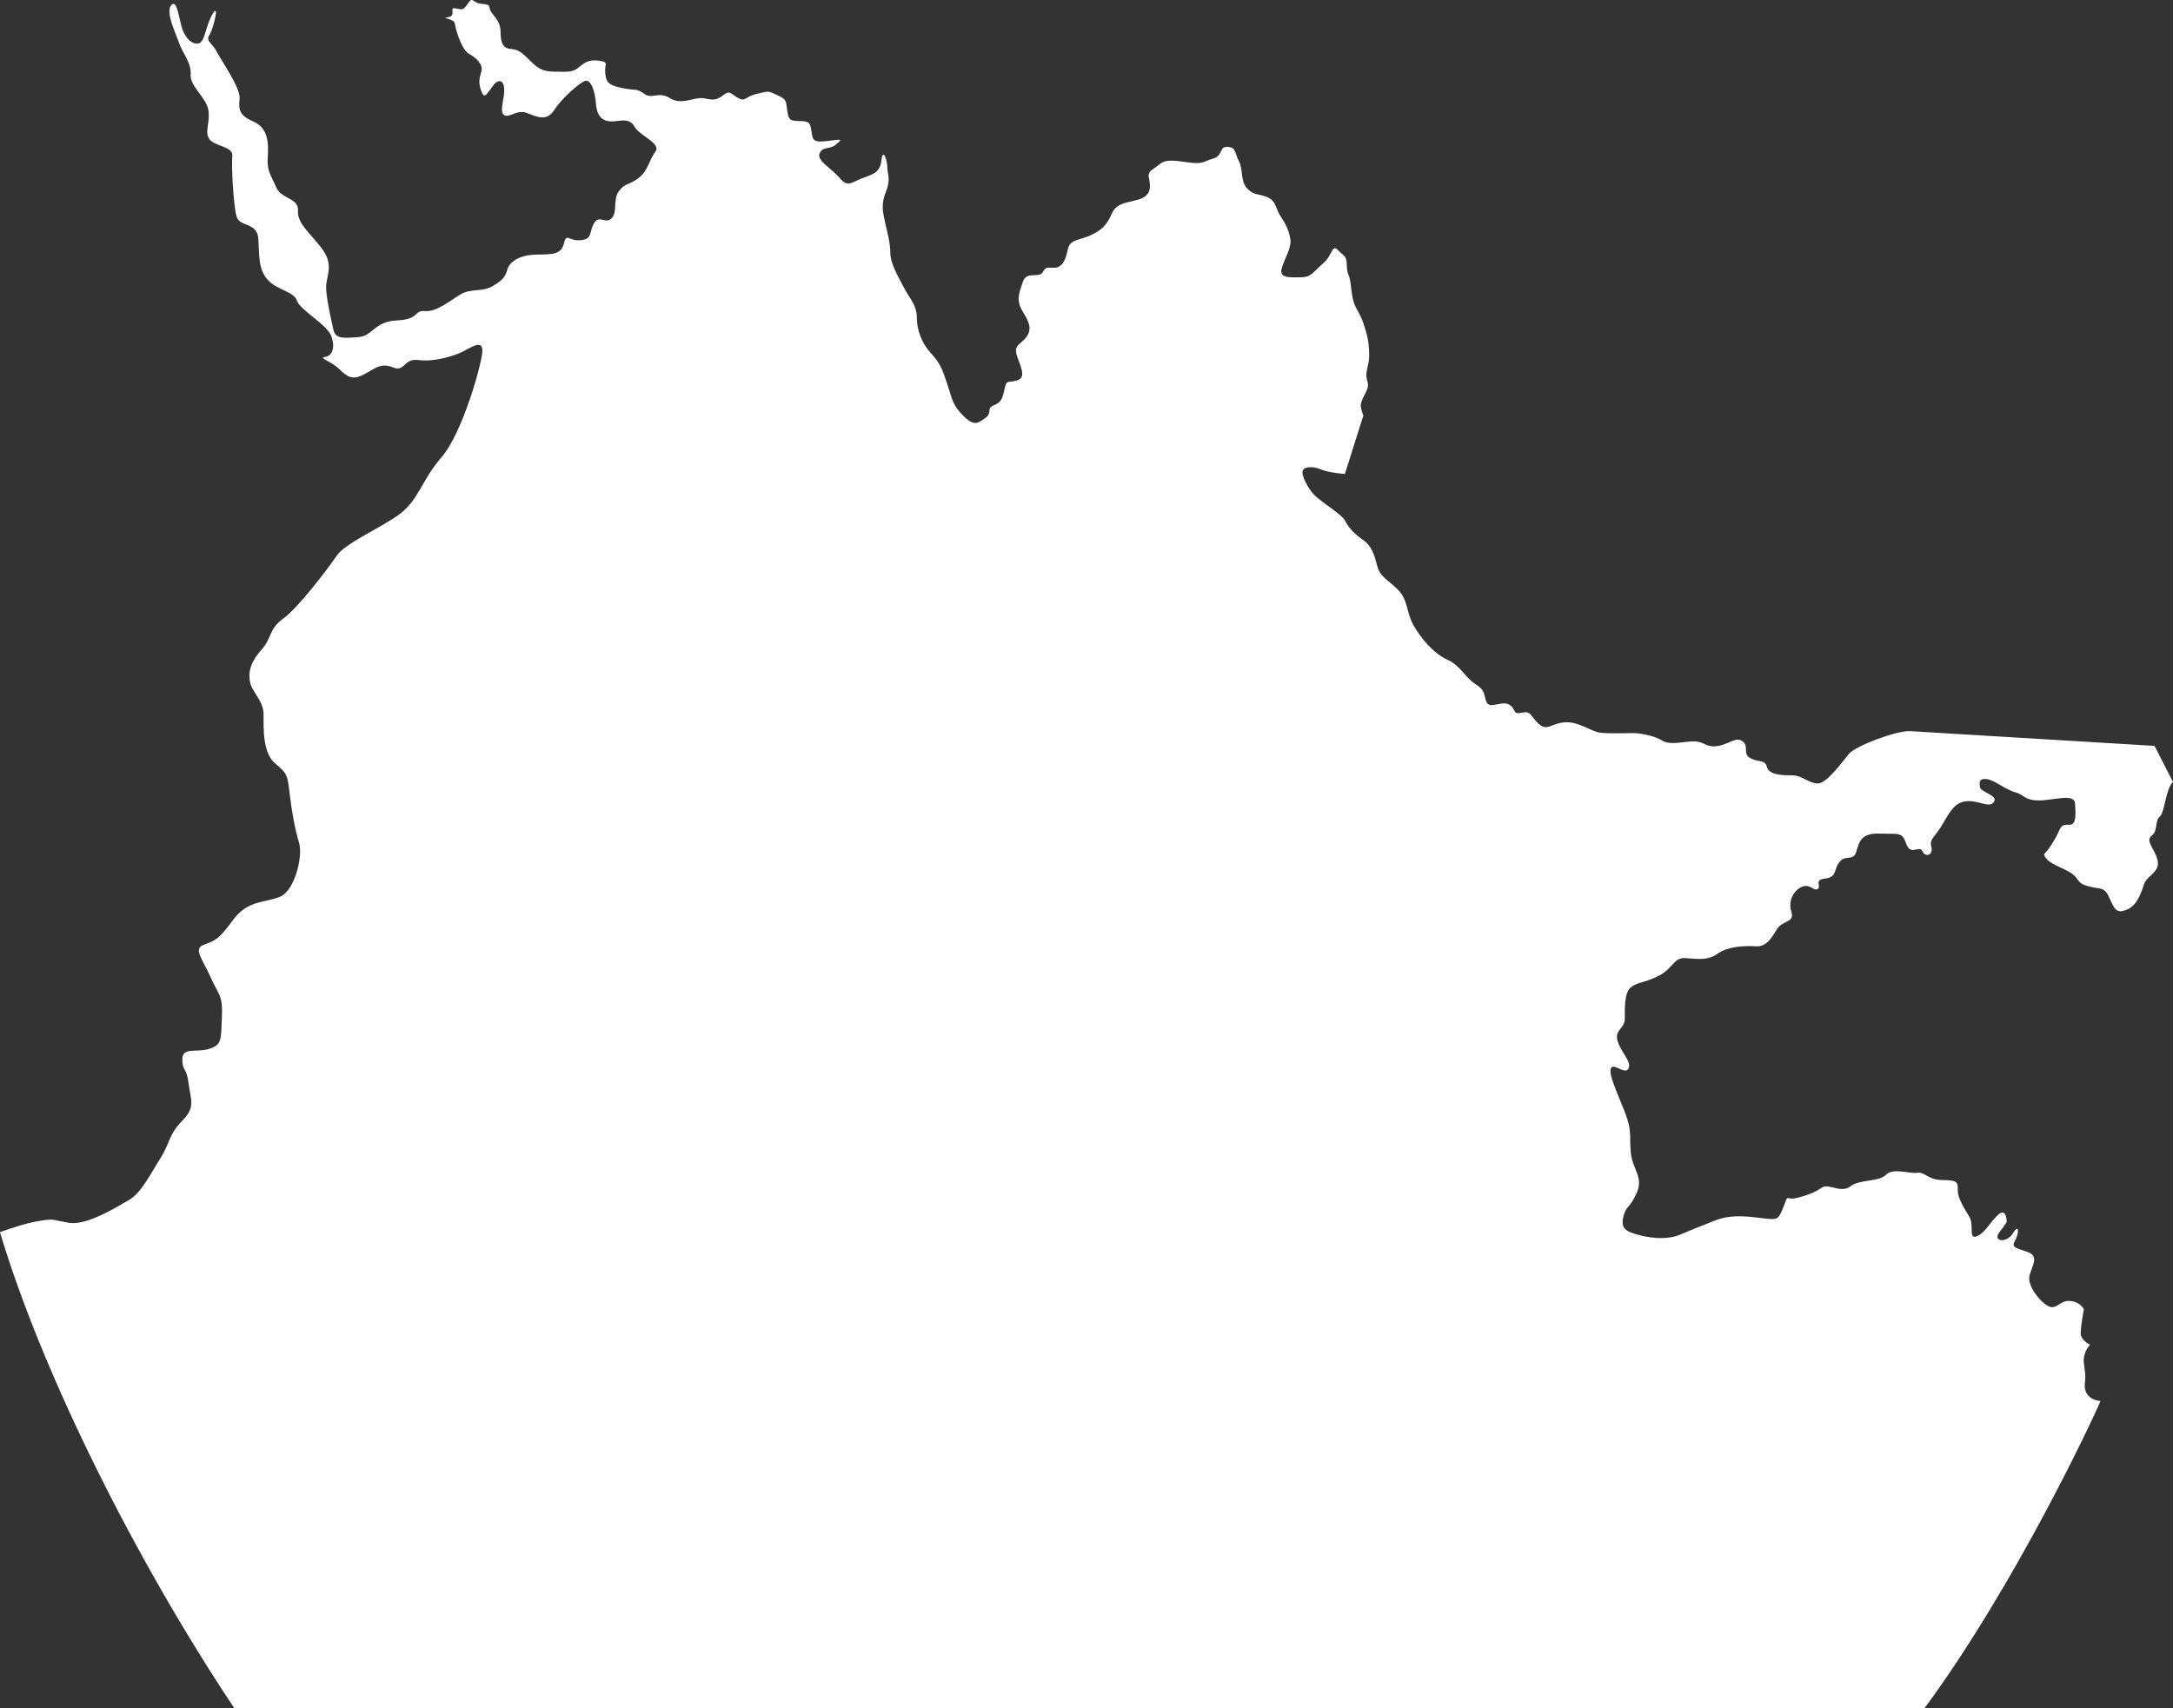 <?xml version="1.0" encoding="UTF-8" standalone="no"?>
<!-- Created with Inkscape (http://www.inkscape.org/) -->

<svg
   width="215.551mm"
   height="169.457mm"
   viewBox="0 0 215.551 169.457"
   version="1.1"
   id="svg1"
   xml:space="preserve"
   inkscape:version="1.3 (0e150ed6c4, 2023-07-21)"
   sodipodi:docname="Indian_Ocean-top.svg"
   xmlns:inkscape="http://www.inkscape.org/namespaces/inkscape"
   xmlns:sodipodi="http://sodipodi.sourceforge.net/DTD/sodipodi-0.dtd"
   xmlns="http://www.w3.org/2000/svg"
   xmlns:svg="http://www.w3.org/2000/svg"><rect x="0" y="0" width="215.551" height="169.457" fill="#333333" stroke="none"/><sodipodi:namedview
     id="namedview1"
     pagecolor="#505050"
     bordercolor="#ffffff"
     borderopacity="1"
     inkscape:showpageshadow="0"
     inkscape:pageopacity="0"
     inkscape:pagecheckerboard="1"
     inkscape:deskcolor="#505050"
     inkscape:document-units="mm"
     inkscape:zoom="0.45254834"
     inkscape:cx="300.52038"
     inkscape:cy="343.6097"
     inkscape:window-width="1600"
     inkscape:window-height="837"
     inkscape:window-x="-8"
     inkscape:window-y="-8"
     inkscape:window-maximized="1"
     inkscape:current-layer="layer1" /><defs
     id="defs1"><inkscape:path-effect
       effect="simplify"
       id="path-effect9533"
       is_visible="true"
       lpeversion="1.3"
       threshold="2.2"
       steps="10"
       smooth_angles="360"
       helper_size="10"
       simplify_individual_paths="false"
       simplify_just_coalesce="false" /></defs><g
     inkscape:label="Layer 1"
     inkscape:groupmode="layer"
     id="layer1"
     transform="translate(1.86,-65.67)"><path
       style="fill:#ffffff;fill-rule:evenodd;stroke:none;stroke-width:0.5;stroke-linecap:round;stroke-linejoin:round"
       d="M 21.394,235.128 H 189.032 c 8.992,-12.196 16.743,-28.732 17.467,-30.489 -1.137,-0.103 -1.654,-0.827 -1.55,-1.757 0.103,-0.93 0,-1.034 -0.103,-2.067 -0.103,-1.034 0.62,-1.757 0.62,-1.757 0,0 -0.93,-0.413 -0.93,-1.137 0,-0.723 0.31,-2.377 0.31,-2.377 0,0 -0.31,-0.723 -1.344,-0.827 -1.034,-0.103 -1.344,0.93 -2.17,0.517 -0.827,-0.413 -2.17,-2.067 -1.86,-3.101 0.31,-1.034 0.93,-1.86 -0.207,-2.274 -1.137,-0.413 -1.654,-0.413 -1.24,-1.137 0.413,-0.723 0.413,-1.757 -0.207,-0.723 -0.62,1.034 -2.067,0.827 -1.344,-0.103 0.723,-0.93 0.723,-1.034 0.723,-1.034 0,0 0,-1.55 -0.93,-0.62 -0.93,0.93 -1.24,1.757 -2.067,2.067 -0.827,0.31 -0.207,-1.137 -0.723,-1.964 -0.517,-0.827 -1.137,-1.86 -1.137,-2.584 0,-0.723 0.103,-1.034 -1.447,-1.034 -1.55,0 -1.757,-0.827 -2.584,-0.723 -0.827,0.103 -2.377,-0.517 -3.101,0.207 -0.723,0.723 -2.584,0.413 -3.514,1.137 -0.93,0.723 -2.17,-0.31 -2.791,0.103 -0.62,0.413 -1.24,0.723 -2.48,1.034 -1.24,0.31 -0.827,-0.517 -1.344,0.827 -0.517,1.344 -0.62,1.344 -1.757,1.24 -1.137,-0.103 -3.189,-0.559 -5.016,0.171 -1.827,0.731 -1.9,0.731 -3.435,1.389 -1.535,0.658 -3.362,0.292 -4.385,0 -1.023,-0.292 -1.608,-0.585 -1.315,-1.754 0.292,-1.169 0.585,-0.731 1.315,-2.339 0.731,-1.608 -0.438,-2.339 -0.585,-4.093 -0.146,-1.754 0.146,-2.046 -0.585,-3.946 -0.731,-1.9 -1.608,-3.654 -1.389,-4.312 0.219,-0.658 1.389,0.658 1.754,0 0.365,-0.658 -0.804,-1.681 -1.096,-2.777 -0.292,-1.096 0.731,-1.169 0.731,-2.192 0,-1.023 -0.073,-2.631 0.658,-3.143 0.731,-0.512 1.242,-0.365 2.704,-1.096 1.462,-0.731 1.462,-1.827 2.631,-1.754 1.169,0.073 2.192,0.292 3.216,-0.438 1.023,-0.731 2.704,-0.804 3.8,-0.731 1.096,0.073 1.608,-0.95 2.119,-1.754 0.512,-0.804 1.754,-0.585 1.389,-1.681 -0.365,-1.096 0.292,-2.192 1.096,-2.485 0.804,-0.292 1.169,0.512 1.535,0.219 0.365,-0.292 -0.438,-0.877 0.731,-1.023 1.169,-0.146 0.804,-0.804 1.389,-1.608 0.585,-0.804 1.389,-0.073 1.681,-1.023 0.292,-0.95 0.438,-1.9 2.339,-1.827 1.9,0.073 2.192,-0.219 2.631,1.023 0.438,1.242 1.315,0.073 1.608,0.731 0.292,0.658 1.096,0.365 0.877,-0.438 -0.219,-0.804 0.365,-0.95 1.169,-2.339 0.804,-1.389 1.242,-2.119 2.412,-2.192 1.169,-0.073 2.192,0.731 2.631,0.073 0.438,-0.658 -1.315,-0.95 -1.389,-1.462 -0.073,-0.512 -0.073,-0.877 0.658,-0.804 0.731,0.073 1.973,1.096 2.85,1.315 0.877,0.219 0.877,0.804 2.339,0.804 1.462,0 3.508,-0.731 3.581,0.292 0.073,1.023 0.146,2.119 -0.512,2.119 -0.658,0 -0.804,0 -1.096,0.658 -0.292,0.658 -0.658,1.242 -1.023,1.754 -0.365,0.512 -0.658,0.438 -0.146,1.023 0.512,0.585 2.119,1.023 2.704,1.608 0.585,0.585 0.365,0.804 1.535,1.096 1.169,0.292 1.462,0 1.973,1.169 0.512,1.169 0.731,1.535 1.754,1.096 1.023,-0.438 1.389,-1.754 1.681,-2.558 0.292,-0.804 1.608,-1.169 1.315,-2.339 -0.292,-1.169 -1.242,-1.9 -0.585,-2.412 0.658,-0.512 0.292,-1.462 0.804,-1.9 0.512,-0.438 0.585,-2.777 1.315,-3.435 -1.096,-2.119 -1.827,-3.581 -1.827,-3.581 0,0 -22.948,-1.389 -24.263,-1.462 -1.315,-0.073 -5.408,1.462 -6.066,2.266 -0.658,0.804 -2.192,2.923 -3.069,2.923 -0.877,0 -1.608,-0.804 -2.485,-0.804 -0.877,0 -2.339,0 -2.558,-0.804 -0.219,-0.804 -0.731,-0.438 -1.608,-0.877 -0.877,-0.438 -0.146,-1.169 -0.804,-1.681 -0.658,-0.512 -1.242,0.219 -2.412,0.438 -1.169,0.219 -1.315,-0.365 -2.266,-0.438 -0.95,-0.073 -2.485,0.438 -3.289,-0.073 -0.804,-0.512 -1.973,-0.658 -2.412,-0.731 -0.438,-0.073 -2.85,0.073 -3.8,-0.073 -0.95,-0.146 -2.046,-1.096 -3.435,-1.023 -1.389,0.073 -1.754,0.95 -2.631,0.146 -0.877,-0.804 -0.731,-1.315 -1.681,-1.096 -0.95,0.219 -0.512,-0.365 -1.242,-0.804 -0.731,-0.438 -1.973,0.512 -2.266,-0.292 -0.292,-0.804 -0.073,-1.096 -1.096,-1.754 -1.023,-0.658 -1.462,-1.827 -2.777,-2.412 -1.315,-0.585 -2.631,-2.119 -3.362,-3.435 -0.731,-1.315 -0.512,-2.485 -1.535,-3.508 -1.023,-1.023 -1.754,-1.242 -2.046,-2.339 -0.292,-1.096 -0.512,-1.973 -1.462,-2.631 -0.95,-0.658 -1.462,-1.315 -1.754,-1.9 -0.292,-0.585 -2.339,-1.827 -2.996,-2.485 -0.658,-0.658 -1.389,-2.046 -1.169,-2.485 0.219,-0.438 1.169,-0.365 1.827,-0.073 0.658,0.292 2.339,0.438 2.339,0.438 0.731,-2.339 1.827,-5.773 1.827,-5.773 -0.219,-0.804 -0.438,-0.95 0,-1.827 0.438,-0.877 0.585,-1.023 0.365,-1.754 -0.219,-0.731 0.219,-1.462 0.219,-2.339 0,-0.877 -0.073,-1.608 -0.292,-2.339 -0.219,-0.731 -0.292,-1.169 -0.95,-2.339 -0.658,-1.169 -0.438,-2.485 -0.804,-3.362 -0.365,-0.877 0.073,-1.535 -0.585,-2.046 -0.658,-0.512 -0.731,-1.023 -1.169,-0.146 -0.438,0.877 -0.731,0.95 -1.389,1.608 -0.658,0.658 -0.877,0.804 -1.681,0.804 -0.804,0 -2.046,0.146 -1.827,-0.804 0.219,-0.95 1.023,-2.046 0.877,-2.996 -0.146,-0.95 -0.585,-1.681 -1.023,-2.339 -0.438,-0.658 -0.365,-1.462 -1.315,-1.827 -0.95,-0.365 -1.315,-0.146 -1.973,-0.877 -0.658,-0.731 -0.365,-1.9 -0.804,-2.704 -0.438,-0.804 -0.219,-1.315 -1.096,-1.389 -0.877,-0.073 -0.438,0.877 -1.462,1.169 -1.023,0.292 -0.95,0.585 -2.485,0.365 -1.535,-0.219 -2.266,-0.292 -2.85,0.219 -0.585,0.512 -1.169,0.585 -1.023,1.315 0.146,0.731 0.292,1.608 -0.731,2.046 -1.023,0.438 -2.412,0.292 -2.923,1.462 -0.512,1.169 -1.023,1.681 -2.119,2.192 -1.096,0.512 -2.046,0.365 -2.266,1.389 -0.219,1.023 -0.512,1.754 -1.242,1.827 -0.731,0.073 -0.877,-0.219 -1.242,0.438 -0.365,0.658 -1.608,-0.146 -1.973,0.95 -0.365,1.096 -0.731,1.827 0,2.996 0.731,1.169 0.877,1.827 0.292,2.558 -0.585,0.731 -1.242,0.731 -0.877,1.827 0.365,1.096 0.95,2.119 0,2.412 -0.95,0.292 -1.023,-0.146 -1.242,0.877 -0.219,1.023 -0.365,1.315 -1.096,1.608 -0.731,0.292 -0.073,0.731 -0.804,1.242 -0.731,0.512 -1.096,0.877 -2.192,-0.219 -1.096,-1.096 -1.096,-1.681 -1.608,-3.216 -0.512,-1.535 -0.731,-2.046 -1.608,-2.996 -0.877,-0.95 -1.389,-2.266 -1.389,-3.508 0,-1.242 -0.658,-1.827 -1.242,-2.923 -0.585,-1.096 -1.389,-2.485 -1.389,-3.508 0,-1.023 -0.292,-1.973 -0.512,-2.996 -0.219,-1.023 -0.438,-1.827 0.073,-3.069 0.512,-1.242 0.146,-1.754 0.146,-2.412 0,-0.658 -0.438,-2.046 -0.585,-0.731 -0.146,1.315 -0.877,1.389 -1.973,1.827 -1.096,0.438 -1.389,0.877 -2.192,-0.073 -0.804,-0.95 -2.266,-1.681 -1.973,-2.412 0.292,-0.731 1.023,-0.365 1.608,-0.877 0.585,-0.512 0.804,-0.585 -0.804,-0.365 -1.608,0.219 -1.462,-0.219 -1.608,-0.95 -0.146,-0.731 -0.073,-1.023 -1.169,-1.023 -1.096,0 -1.096,-0.219 -1.242,-1.096 -0.146,-0.877 0,-1.023 -0.95,-1.462 -0.95,-0.438 -0.804,-0.438 -2.046,-0.146 -1.242,0.292 -1.096,0.804 -1.827,0.438 -0.731,-0.365 -0.804,-0.877 -1.535,-0.292 -0.731,0.585 -1.096,0.438 -1.973,0.292 -0.877,-0.146 -2.119,0.731 -3.289,0 -1.169,-0.731 -1.754,0.146 -2.558,-0.438 -0.804,-0.585 -0.877,-0.292 -2.266,-0.585 -1.389,-0.292 -1.535,-0.658 -1.608,-1.535 -0.073,-0.877 0.438,-1.023 -0.658,-1.169 -1.096,-0.146 -1.462,0.292 -2.046,0.731 -0.585,0.438 -0.95,0.365 -2.266,0.365 -1.315,0 -1.754,-0.365 -2.558,-1.169 -0.804,-0.804 -1.096,-1.023 -1.9,-1.096 -0.804,-0.073 -0.95,-0.804 -0.95,-1.681 0,-0.877 -0.438,-1.315 -0.877,-1.9 -0.438,-0.585 0.073,-0.804 -0.95,-0.877 -1.023,-0.073 -0.877,-0.804 -1.389,-0.073 -0.512,0.731 -0.512,0.658 -1.242,0.512 -0.731,-0.146 0.146,0.731 -0.731,0.877 -0.877,0.146 0.585,0.073 0.658,0.658 0.073,0.585 0.661,2.551 1.384,2.965 0.723,0.413 1.447,1.034 1.24,1.757 -0.207,0.723 -0.31,1.137 0,1.964 0.31,0.827 0.517,0.31 1.137,-0.517 0.62,-0.827 1.137,-0.517 1.137,0.413 0,0.93 -0.517,2.17 0,2.48 0.517,0.31 1.24,-0.62 2.274,-0.207 1.034,0.413 1.964,0.827 2.687,-0.31 0.723,-1.137 2.584,-2.791 3.101,-2.894 0.517,-0.103 0.93,0.93 1.034,2.274 0.103,1.344 0.723,1.757 1.55,1.757 0.827,0 1.757,-0.413 2.274,0.517 0.517,0.93 2.687,1.654 2.067,2.48 -0.62,0.827 -0.723,1.964 -1.757,2.687 -1.034,0.723 -1.24,0.413 -1.86,1.24 -0.62,0.827 -0.103,2.067 -0.723,2.687 -0.62,0.62 -1.24,-0.413 -1.757,0.517 -0.517,0.93 -0.103,1.55 -1.344,1.654 -1.24,0.103 -1.344,-0.827 -1.654,0.413 -0.31,1.24 -1.757,0.93 -3.101,1.034 -1.344,0.103 -2.274,0.723 -2.48,1.447 -0.207,0.723 -0.413,1.034 -1.447,1.654 -1.034,0.62 -2.17,0.207 -3.204,0.827 -1.034,0.62 -2.377,1.757 -3.514,1.654 -1.137,-0.103 -0.517,0.827 -2.791,0.93 -2.274,0.103 -2.377,1.55 -3.824,1.654 -1.447,0.103 -2.274,0.207 -2.48,-0.723 -0.207,-0.93 -0.723,-3.204 -0.723,-4.237 0,-1.034 0.723,-2.067 -0.207,-3.514 -0.93,-1.447 -2.687,-2.687 -2.584,-4.031 0.103,-1.344 -1.654,-1.137 -2.17,-2.377 -0.517,-1.24 -0.93,-1.55 -0.827,-2.997 0.103,-1.447 0,-2.894 -1.447,-3.514 -1.447,-0.62 -1.447,-1.24 -1.344,-2.274 0.103,-1.034 -1.86,-3.824 -2.274,-4.651 -0.413,-0.827 -1.137,-1.034 -0.723,-1.654 0.413,-0.62 1.034,-3.307 0.31,-2.067 -0.723,1.24 -0.723,2.687 -1.344,2.894 -0.62,0.207 -1.447,-0.517 -1.757,-1.757 -0.31,-1.24 -0.517,-2.687 -1.034,-1.964 -0.517,0.723 0.517,2.791 0.827,3.721 0.31,0.93 1.24,1.964 1.137,3.101 -0.103,1.137 1.55,2.274 1.757,3.514 0.207,1.24 -0.413,2.17 0.103,2.894 0.517,0.723 2.377,0.723 2.274,1.654 -0.103,0.93 0.103,4.858 0.413,5.994 0.31,1.137 2.067,0.517 2.17,2.274 0.103,1.757 0,2.997 0.93,4.031 0.93,1.034 2.584,1.137 2.894,2.067 0.31,0.93 2.997,2.377 3.411,3.514 0.413,1.137 0.103,1.964 -0.62,2.067 -0.723,0.103 0.62,0.413 1.447,1.24 0.827,0.827 1.344,1.034 2.377,0.517 1.034,-0.517 1.654,-1.24 2.894,-0.723 1.24,0.517 1.034,-0.93 2.584,-0.723 1.55,0.207 3.514,-0.413 4.341,-0.827 0.827,-0.413 1.964,-1.24 1.964,-0.103 0,1.137 -1.964,8.165 -4.031,10.542 -2.067,2.377 -2.274,4.341 -4.341,5.788 -2.067,1.447 -5.271,2.791 -6.098,4.031 -0.827,1.24 -3.824,5.168 -5.271,6.201 -1.447,1.034 -1.137,1.964 -2.17,3.101 -1.034,1.137 -1.344,2.17 -1.137,3.204 0.207,1.034 1.344,1.86 1.344,3.204 0,1.344 -0.103,3.824 1.137,4.858 1.24,1.034 1.24,1.24 1.447,2.997 0.207,1.757 0.517,3.514 0.93,4.858 0.413,1.344 -0.413,4.754 -1.86,5.374 -1.447,0.62 -3.204,0.31 -4.651,2.274 -1.447,1.964 -1.757,2.067 -2.894,2.48 -1.137,0.413 -0.207,1.344 0.62,3.204 0.827,1.86 1.24,1.757 1.137,4.031 -0.103,2.274 0,2.687 -1.24,3.101 -1.24,0.413 -2.687,-0.207 -2.687,1.034 0,1.24 0.413,0.723 0.62,2.377 0.207,1.654 0.723,2.377 -0.62,3.721 -1.344,1.344 -1.24,2.274 -2.17,3.721 -0.93,1.447 -1.86,3.411 -3.101,4.134 -1.24,0.723 -4.237,2.584 -5.994,2.274 -1.757,-0.31 -1.447,-0.413 -2.791,-0.207 -1.344,0.207 -2.894,0.723 -4.031,1.137 4.134,13.849 13.333,32.349 23.254,47.232 z"
       id="path1" /></g></svg>

